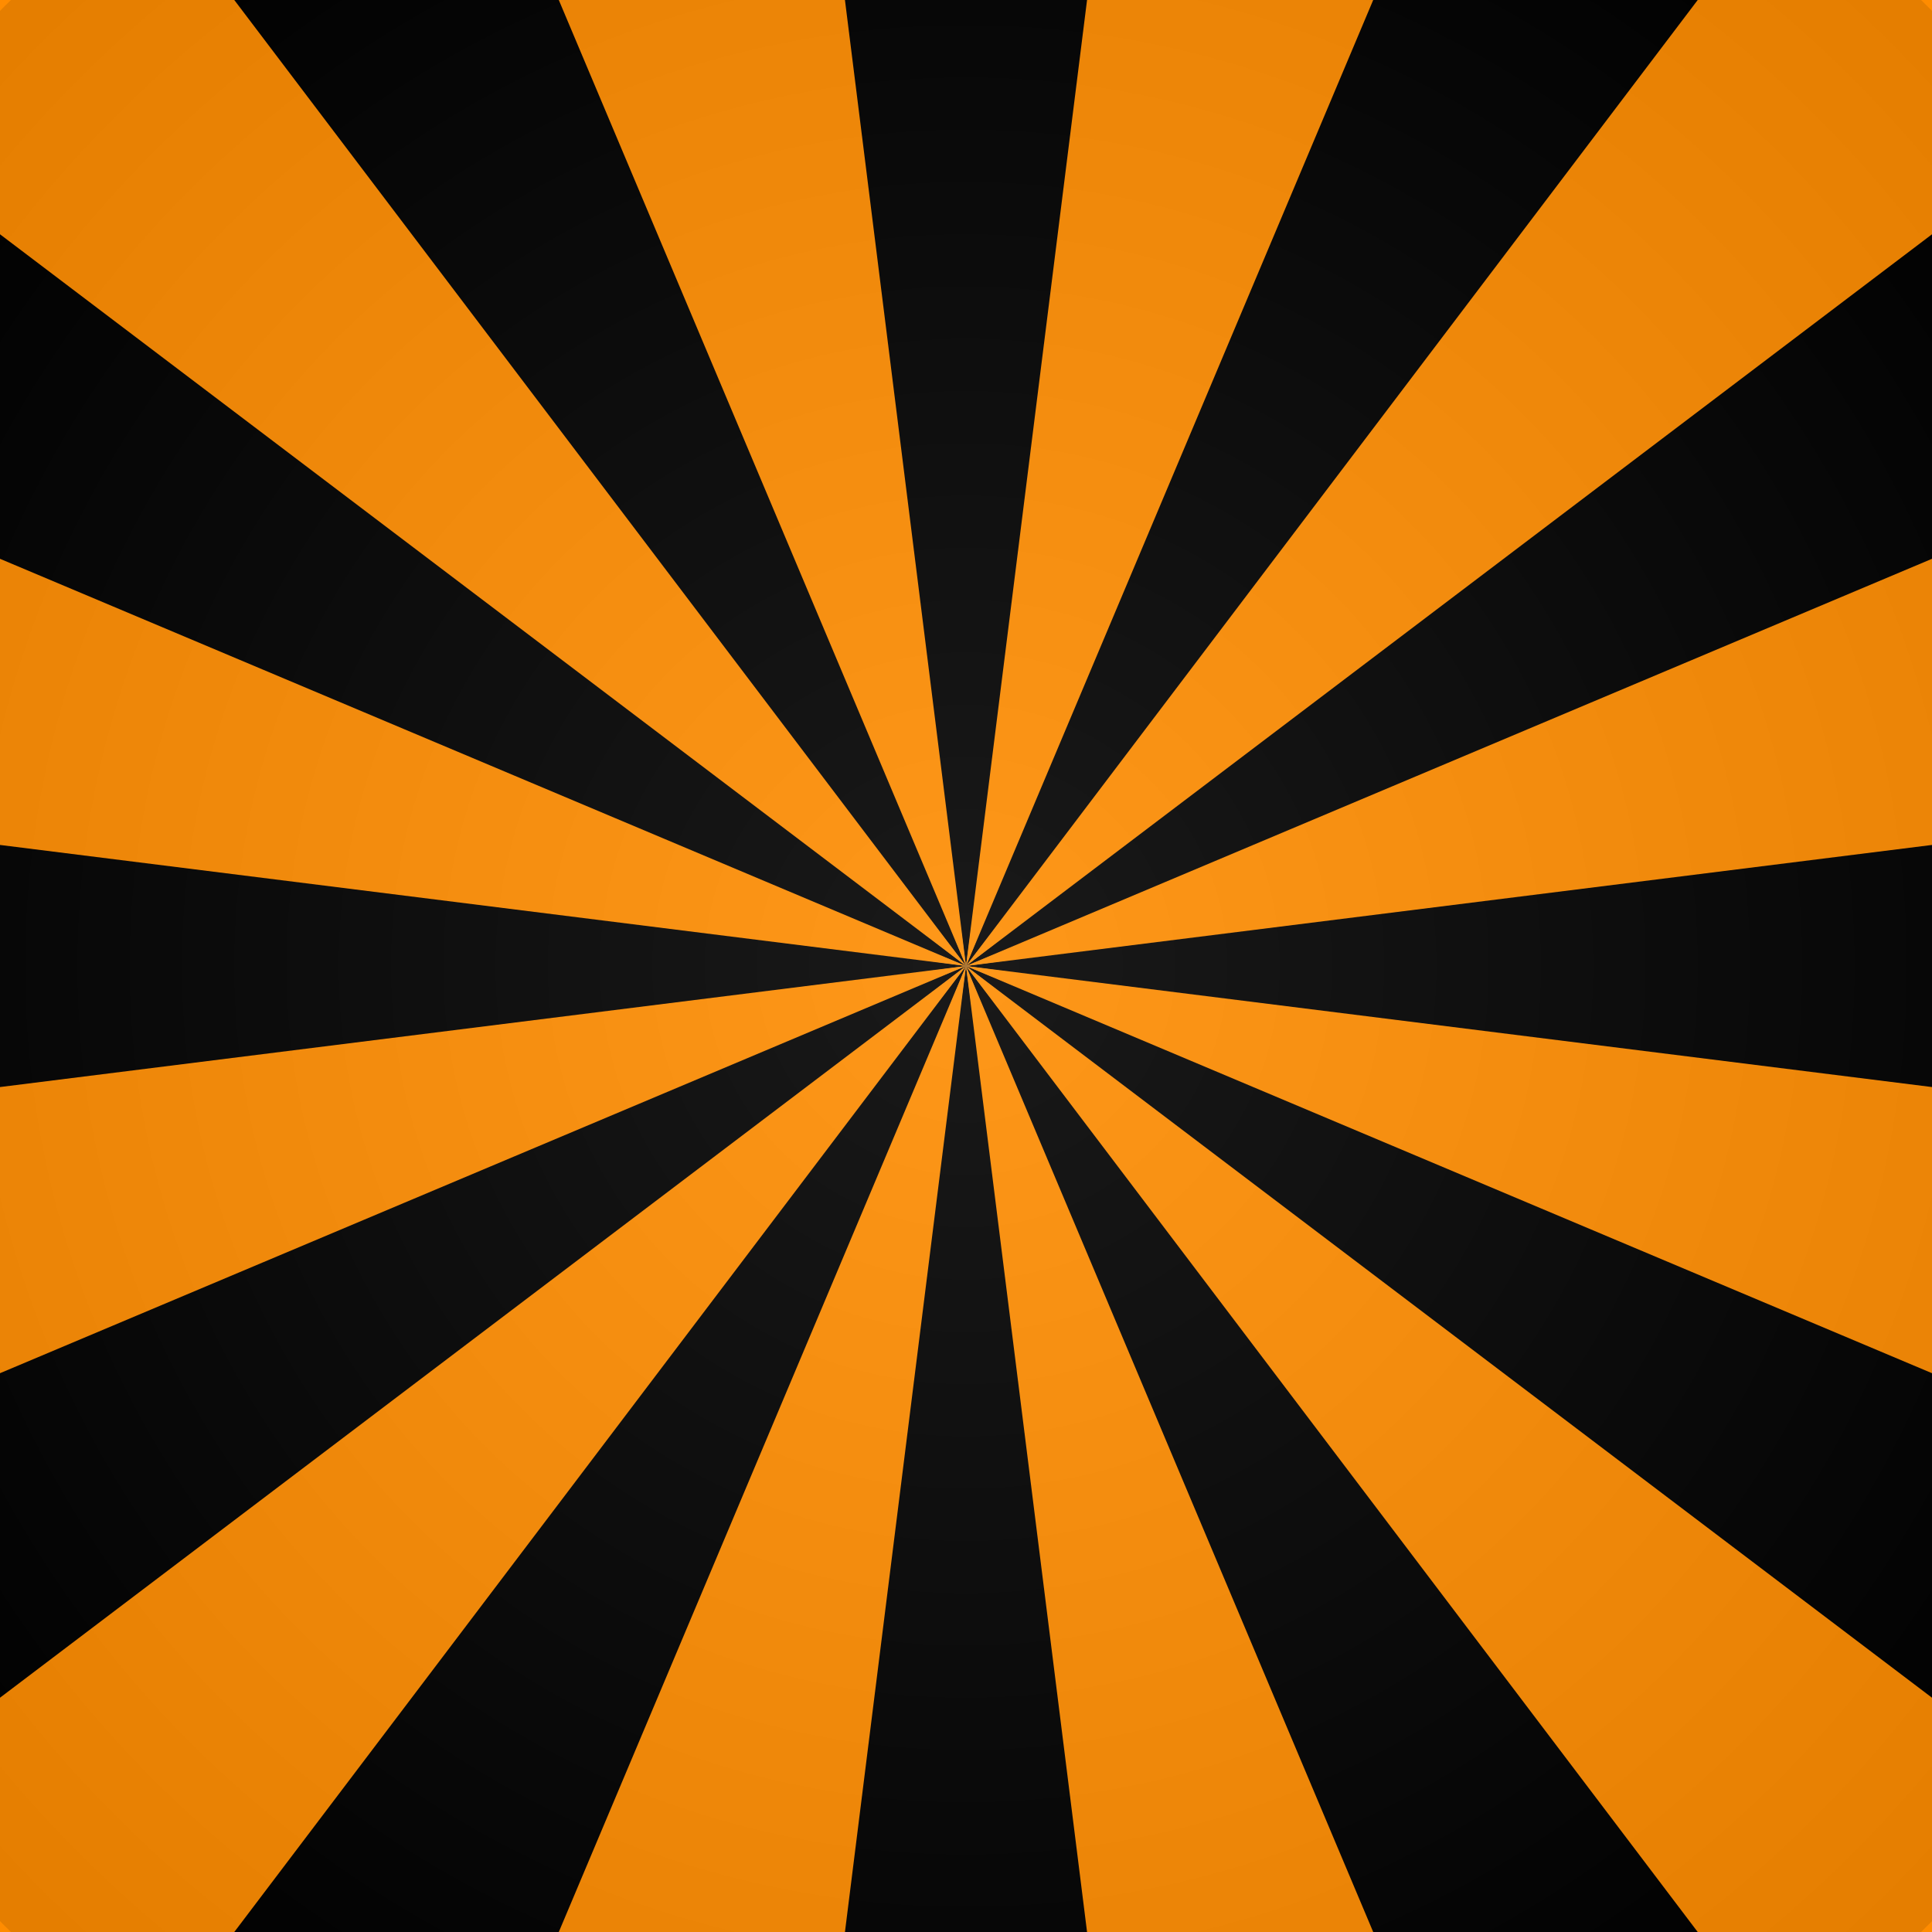 <?xml version="1.0" encoding="utf-8"?>
<!DOCTYPE svg PUBLIC "-//W3C//DTD SVG 1.1//EN" "http://www.w3.org/Graphics/SVG/1.1/DTD/svg11.dtd">
<svg width="512px" height="512px" viewBox="-256 -256 512 512" xmlns="http://www.w3.org/2000/svg" version="1.1" xmlns:xlink="http://www.w3.org/1999/xlink">
	<rect x="-256" y="-256" width="512" height="512" fill="#808080" stroke="none"/>
	<title>starburst</title>
	<defs>
		<g id="burst">
			<g id="quad">
				<path id="ray" d="M0,0 -69,-500 69,-500 z" />
				<use xlink:href="#ray" transform="rotate(30)"/>
				<use xlink:href="#ray" transform="rotate(60)"/>
				<use xlink:href="#ray" transform="rotate(90)"/>
			</g>
			<use xlink:href="#quad" transform="rotate(120)"/>
			<use xlink:href="#quad" transform="rotate(240)"/>
		</g>
		<radialGradient id="grad" cx="50%" cy="50%" r="50%" fx="50%" fy="50%">
			<stop offset="0%" stop-color="white" stop-opacity="0.10"/>
			<stop offset="125%" stop-color="black" stop-opacity="0.10"/>
		</radialGradient>
	</defs>
	<use xlink:href="#burst" fill="lightorange"/>
	<use xlink:href="#burst" fill="darkorange" transform="rotate(15)"/>
	<circle r="360px" fill="url(#grad)" />
</svg>
